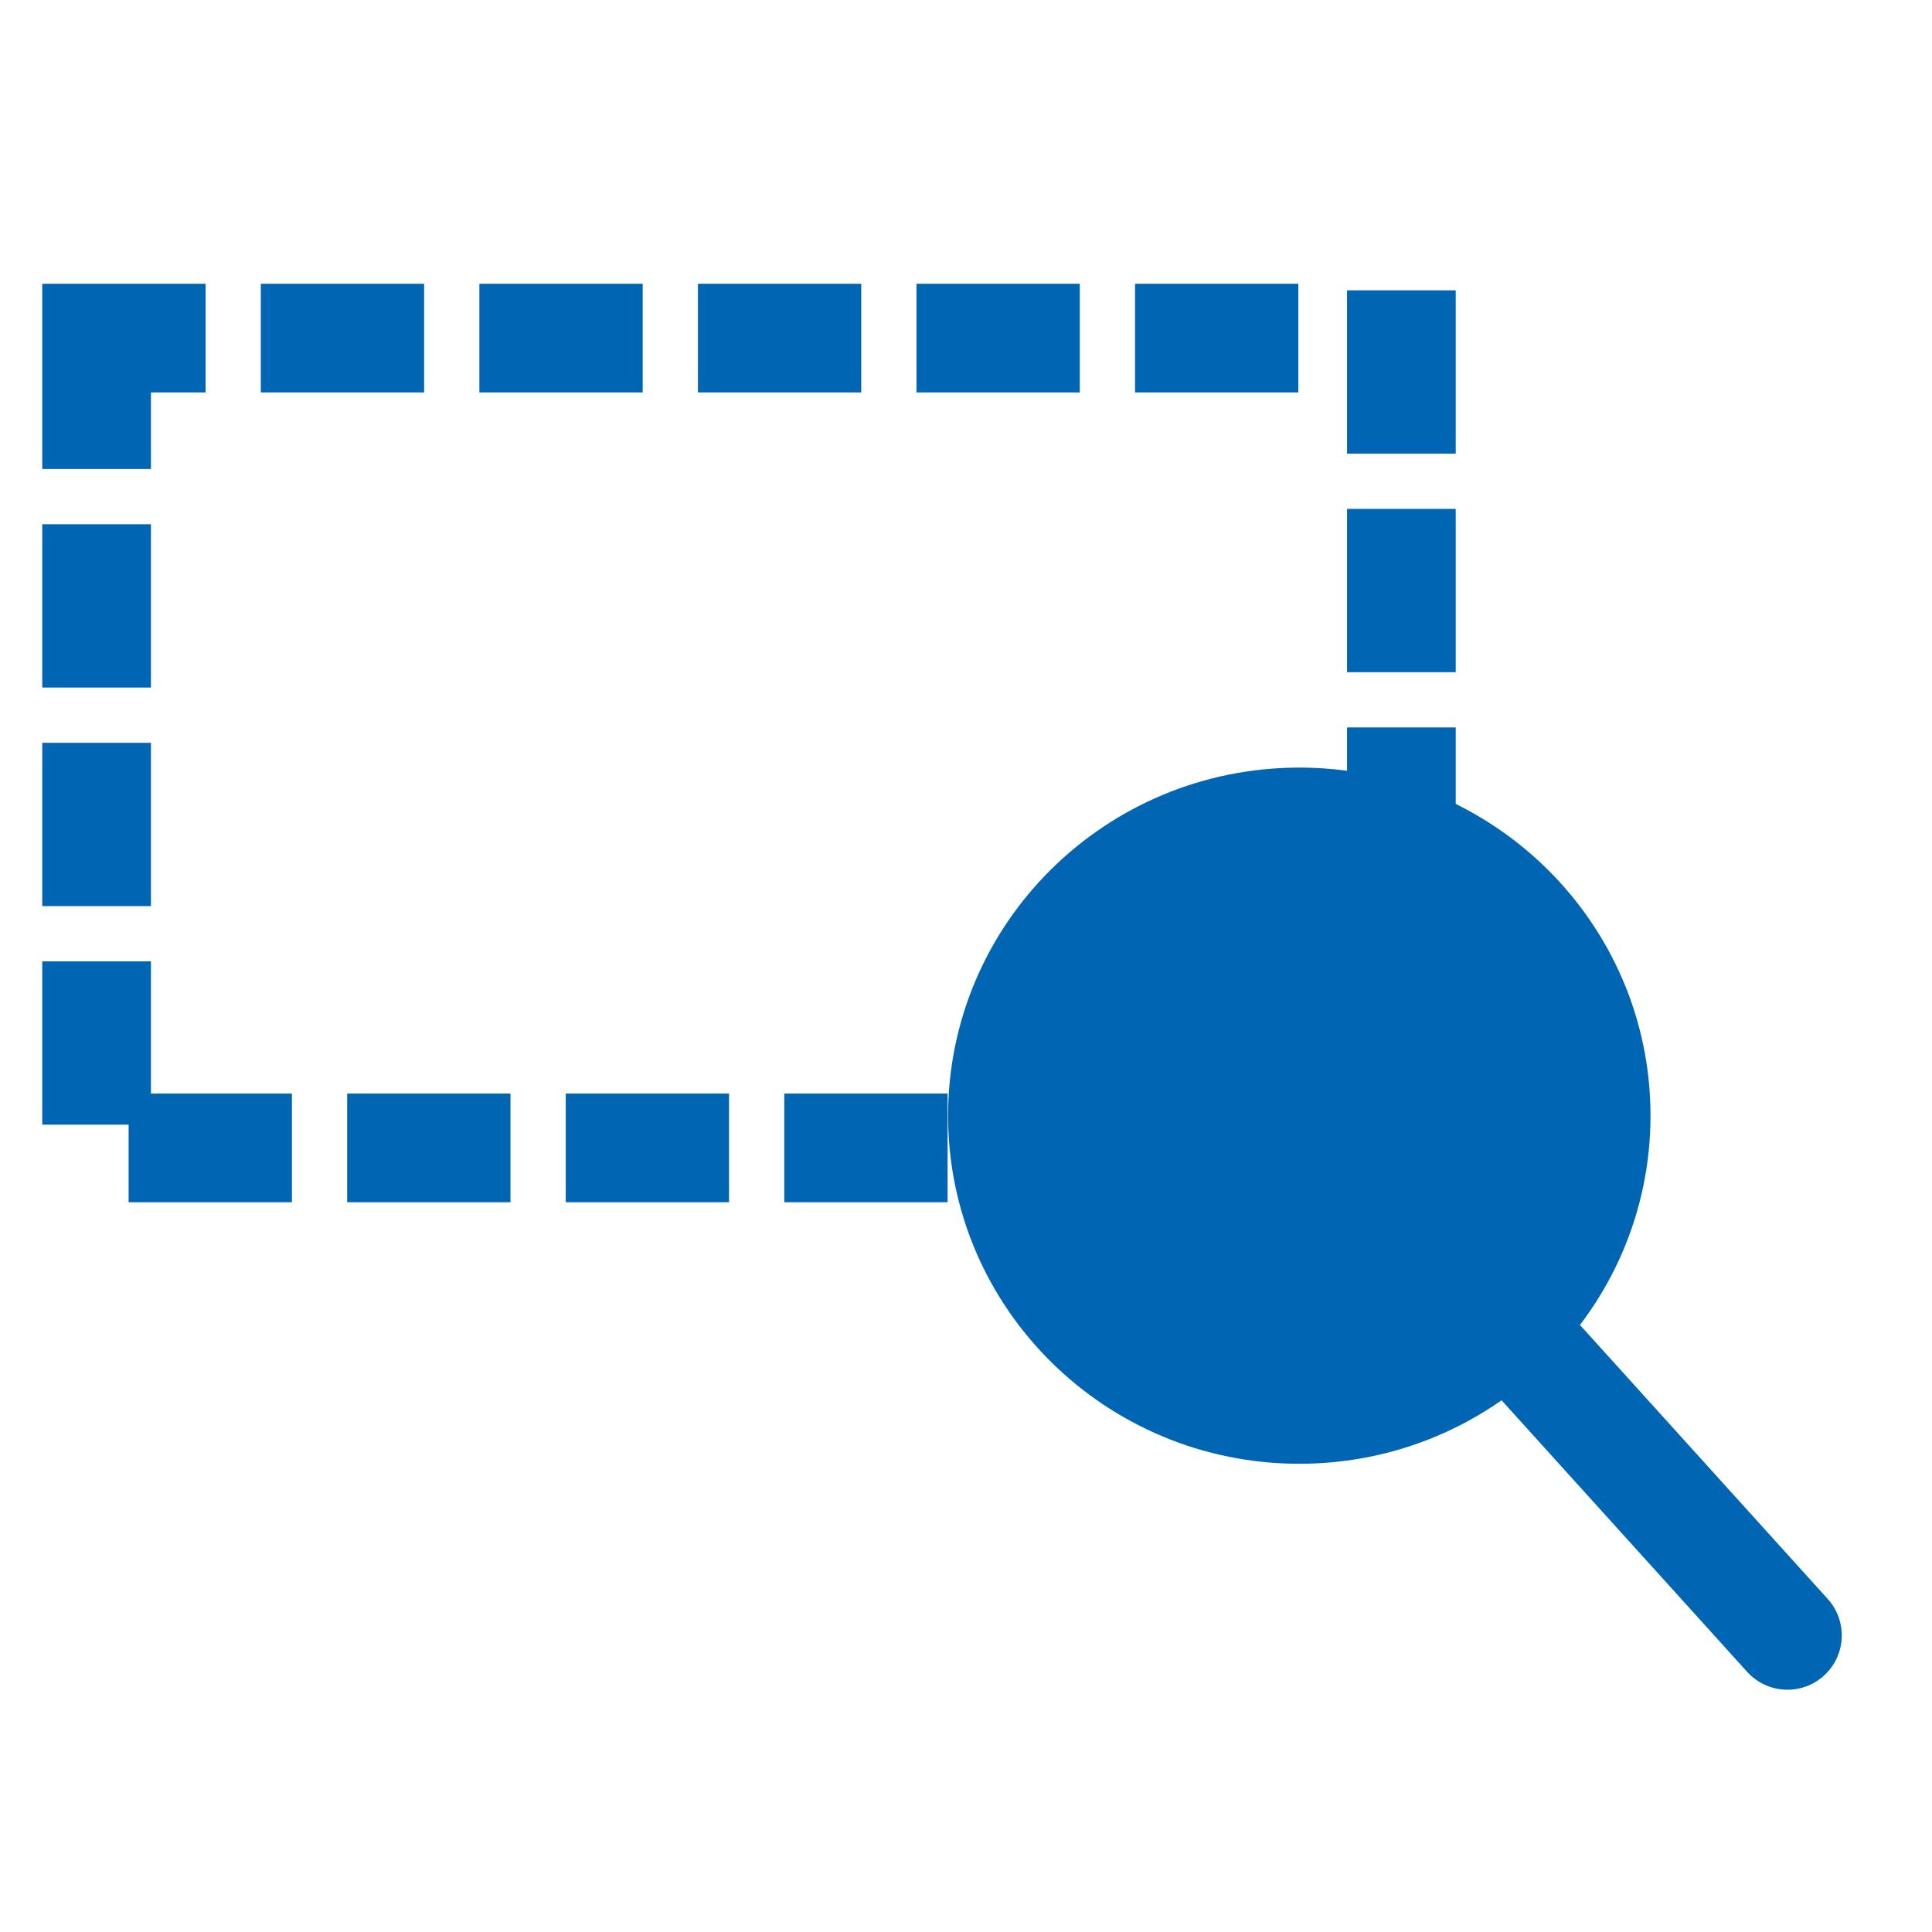 <svg width="40" height="40" xmlns="http://www.w3.org/2000/svg"><g stroke="#0066b3" stroke-width="2.25" fill="none" fill-rule="evenodd"><path d="M2 7h27.014v16.766H2V7z" stroke-linecap="square" stroke-dasharray="1.131,3.394"/><path d="M31.372 27.628l5.635 6.231m-10.106-4.678c3.394 0 6.146-2.723 6.146-6.082 0-3.36-2.752-6.082-6.146-6.082-3.395 0-6.147 2.723-6.147 6.082s2.752 6.082 6.147 6.082z" fill="#0066b3" fill-rule="nonzero" stroke-linecap="round"/></g></svg>